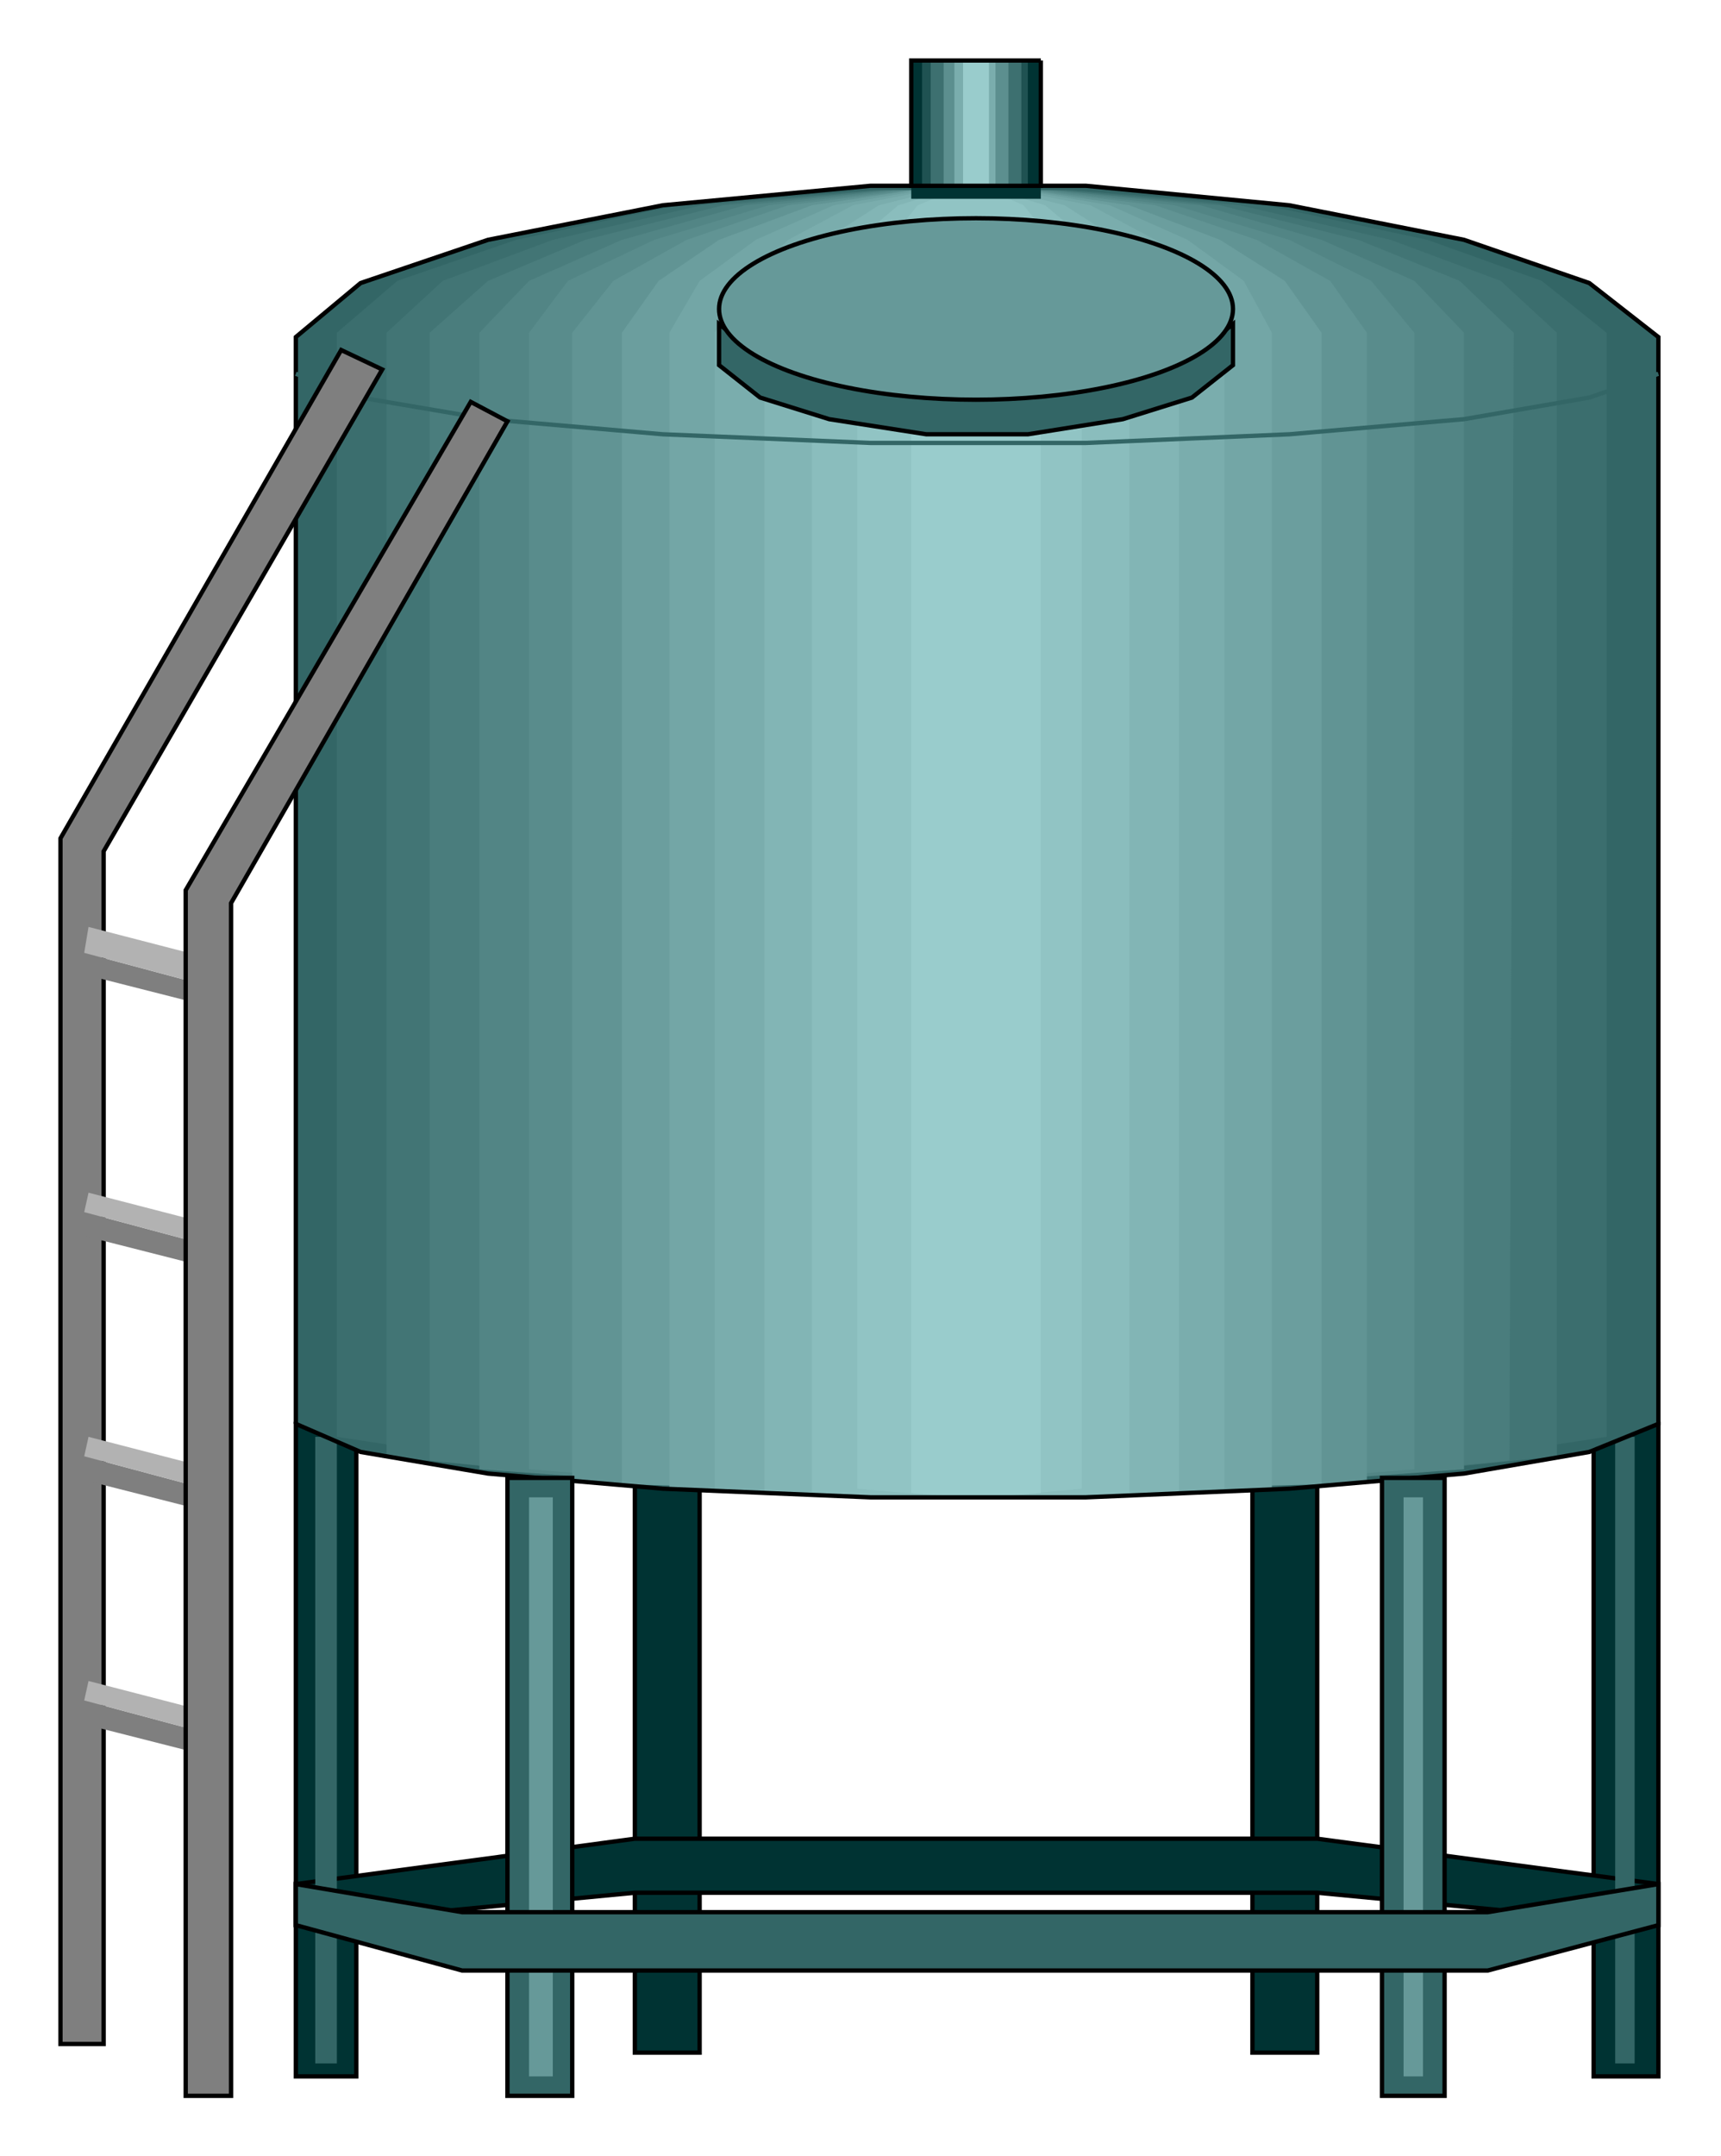<?xml version="1.0" encoding="utf-8" standalone="no"?><!DOCTYPE svg PUBLIC "-//W3C//DTD SVG 1.1//EN" "http://www.w3.org/Graphics/SVG/1.1/DTD/svg11-flat-20030114.dtd"><svg width="797" height="998" version="1.1" xmlns="http://www.w3.org/2000/svg" xmlns:xlink="http://www.w3.org/1999/xlink">

<path style="fill:#033;stroke:#000;stroke-width:2" d="M165,659 l-28,0 0,302 28,0 0,-302z" />
<path style="fill:#033;stroke:#000;stroke-width:2" d="M324,659 l-30,0 0,291 30,0 0,-291z" />
<path style="fill:#033;stroke:#000;stroke-width:2" d="M610,659 l-30,0 0,291 30,0 0,-291z" />
<path style="fill:#033;stroke:#000;stroke-width:2" d="M768,659 l-30,0 0,302 30,0 0,-302z" />
<path style="fill:#033;stroke:#000;stroke-width:2" d="M137,872 l157,-21 316,0 158,21 0,19 -158,-15 -316,0 -157,15 0,-19z" />
<path style="fill:#366" d="M757,665 l-9,0 0,290 9,0 0,-290z" />
<path style="fill:#366" d="M156,665 l-10,0 0,290 10,0 0,-290z" />
<path style="fill:#366" d="M137,659 l30,13 59,10 81,7 96,4 100,0 94,-4 81,-7 58,-10 32,-13 0,-503 -32,-25 -58,-20 -81,-16 -94,-9 -100,0 -96,9 -81,16 -59,20 -30,25 0,503z" />
<path style="fill:#3b6e6e" d="M156,665 l158,24 89,4 94,0 89,-4 158,-24 0,-511 -30,-24 -53,-19 -75,-16 -89,-7 -94,0 -89,7 -75,16 -55,19 -28,24 0,511z" />
<path style="fill:#427575" d="M179,674 l146,15 82,4 86,0 81,-4 147,-15 0,-520 -26,-24 -51,-19 -70,-16 -81,-7 -86,0 -82,7 -69,16 -51,19 -26,24 0,520z" />
<path style="fill:#4a7d7d" d="M199,676 l136,13 75,4 79,0 76,-4 134,-13 2,-522 -25,-24 -47,-19 -64,-16 -76,-7 -79,0 -75,7 -64,16 -45,19 -27,24 0,522z" />
<path style="fill:#528585" d="M222,680 l123,9 69,4 72,0 70,-4 122,-9 0,-526 -23,-24 -43,-19 -56,-16 -70,-7 -72,0 -69,7 -57,16 -43,19 -23,24 0,526z" />
<path style="fill:#598c8c" d="M245,680 l111,9 62,4 64,0 62,-4 111,-9 0,-526 -20,-24 -38,-19 -53,-16 -62,-7 -64,0 -62,7 -53,16 -40,19 -18,24 0,526z" />
<path style="fill:#619494" d="M265,686 l100,3 57,4 58,0 55,-4 98,-3 0,-532 -17,-24 -34,-19 -47,-16 -57,-7 -56,0 -57,7 -47,16 -34,19 -19,24 0,532z" />
<path style="fill:#6b9e9e" d="M288,687 l88,2 47,4 53,0 47,-4 89,-2 0,-533 -17,-24 -30,-19 -42,-16 -47,-7 -53,0 -47,7 -43,16 -28,19 -17,24 0,533z" />
<path style="fill:#73a6a6" d="M310,689 l117,4 46,0 116,-4 0,-535 -13,-24 -26,-19 -36,-16 -41,-7 -46,0 -41,7 -36,16 -26,19 -14,24 0,535z" />
<path style="fill:#7aadad" d="M331,689 l100,4 38,0 98,-4 0,-535 -11,-24 -21,-19 -30,-16 -36,-7 -38,0 -36,7 -30,16 -20,19 -14,24 0,535z" />
<path style="fill:#82b5b5" d="M354,691 l81,2 30,0 81,-2 0,-537 -9,-24 -19,-19 -25,-16 -28,-7 -30,0 -28,7 -25,16 -19,19 -9,24 0,537z" />
<path style="fill:#8abdbd" d="M376,691 l63,2 22,0 62,-2 0,-537 -7,-24 -13,-19 -19,-16 -23,-7 -22,0 -23,7 -19,16 -13,19 -8,24 0,537z" />
<path style="fill:#91c4c4" d="M397,689 l45,4 16,0 43,-4 0,-535 -4,-24 -10,-19 -13,-16 -16,-7 -16,0 -17,7 -13,16 -9,19 -6,24 0,535z" />
<path style="fill:#9cc" d="M422,691 l26,2 10,0 24,-2 0,-522 -4,-24 -5,-21 -8,-15 -7,-8 -10,0 -9,8 -8,15 -6,21 -3,24 0,522z" />
<path style="fill:none;stroke:#000;stroke-width:2" d="M137,659 l30,13 59,10 81,7 96,4 100,0 94,-4 81,-7 58,-10 32,-13 0,-503 -32,-25 -58,-20 -81,-16 -94,-9 -100,0 -96,9 -81,16 -59,20 -30,25 0,503" />
<path style="fill:none;stroke:#366;stroke-width:2" d="M137,173 l30,11 59,10 81,7 96,4 100,0 94,-4 81,-7 58,-10 32,-11" />
<path style="fill:#366;stroke:#000;stroke-width:2" d="M333,150 l19,15 32,12 45,5 47,0 44,-5 32,-12 19,-15 0,19 -19,15 -32,10 -44,7 -47,0 -45,-7 -32,-10 -19,-15 0,-19z" />
<ellipse style="fill:#699;stroke:#000;stroke-width:2" cx="452" cy="143" rx="119" ry="42" />
<path style="fill:#366;stroke:#000;stroke-width:2" d="M669,684 l-29,0 0,286 29,0 0,-286z" />
<path style="fill:#366;stroke:#000;stroke-width:2" d="M265,684 l-30,0 0,286 30,0 0,-286z" />
<path style="fill:#699" d="M256,693 l-11,0 0,268 11,0 0,-268z" />
<path style="fill:#699" d="M659,693 l-9,0 0,268 9,0 0,-268z" />
<path style="fill:#366;stroke:#000;stroke-width:2" d="M768,891 l-79,21 -475,0 -77,-21 0,-19 77,13 475,0 79,-13 0,19z" />
<path style="fill:#033" d="M482,28 l-60,0 0,64 60,0 0,-64z" />
<path style="fill:#1f5252" d="M476,28 l-49,0 0,58 49,0 0,-58z" />
<path style="fill:#3d7070" d="M473,28 l-42,0 0,58 42,0 0,-58z" />
<path style="fill:#5c8f8f" d="M467,28 l-30,0 0,58 30,0 0,-58z" />
<path style="fill:#7aadad" d="M461,28 l-19,0 0,58 19,0 0,-58z" />
<path style="fill:#9cc" d="M458,28 l-12,0 0,58 12,0 0,-58z" />
<path style="fill:none;stroke:#000;stroke-width:2" d="M482,28 l-60,0 0,58 60,0 0,-58" />
<path style="fill:#7f7f7f;stroke:#000;stroke-width:2" d="M48,946 l0,-552 129,-223 -19,-9 -130,226 0,558 20,0z" />
<path style="fill:#7f7f7f" d="M95,456 l-56,-15 -4,9 59,15 1,-9z" />
<path style="fill:#7f7f7f" d="M95,576 l-56,-15 -4,10 59,15 1,-10z" />
<path style="fill:#7f7f7f" d="M95,689 l-56,-15 -4,10 59,15 1,-10z" />
<path style="fill:#7f7f7f" d="M95,802 l-56,-15 -4,10 59,15 1,-10z" />
<path style="fill:#b2b2b2" d="M95,802 l-56,-15 2,-9 58,15 -4,9z" />
<path style="fill:#b2b2b2" d="M95,456 l-56,-15 2,-12 58,15 -4,12z" />
<path style="fill:#b2b2b2" d="M95,576 l-56,-15 2,-9 58,15 -4,9z" />
<path style="fill:#b2b2b2" d="M95,689 l-56,-15 2,-9 58,15 -4,9z" />
<path style="fill:#7f7f7f;stroke:#000;stroke-width:2" d="M107,970 l0,-552 128,-223 -17,-9 -132,226 0,558 21,0z" />

</svg>
